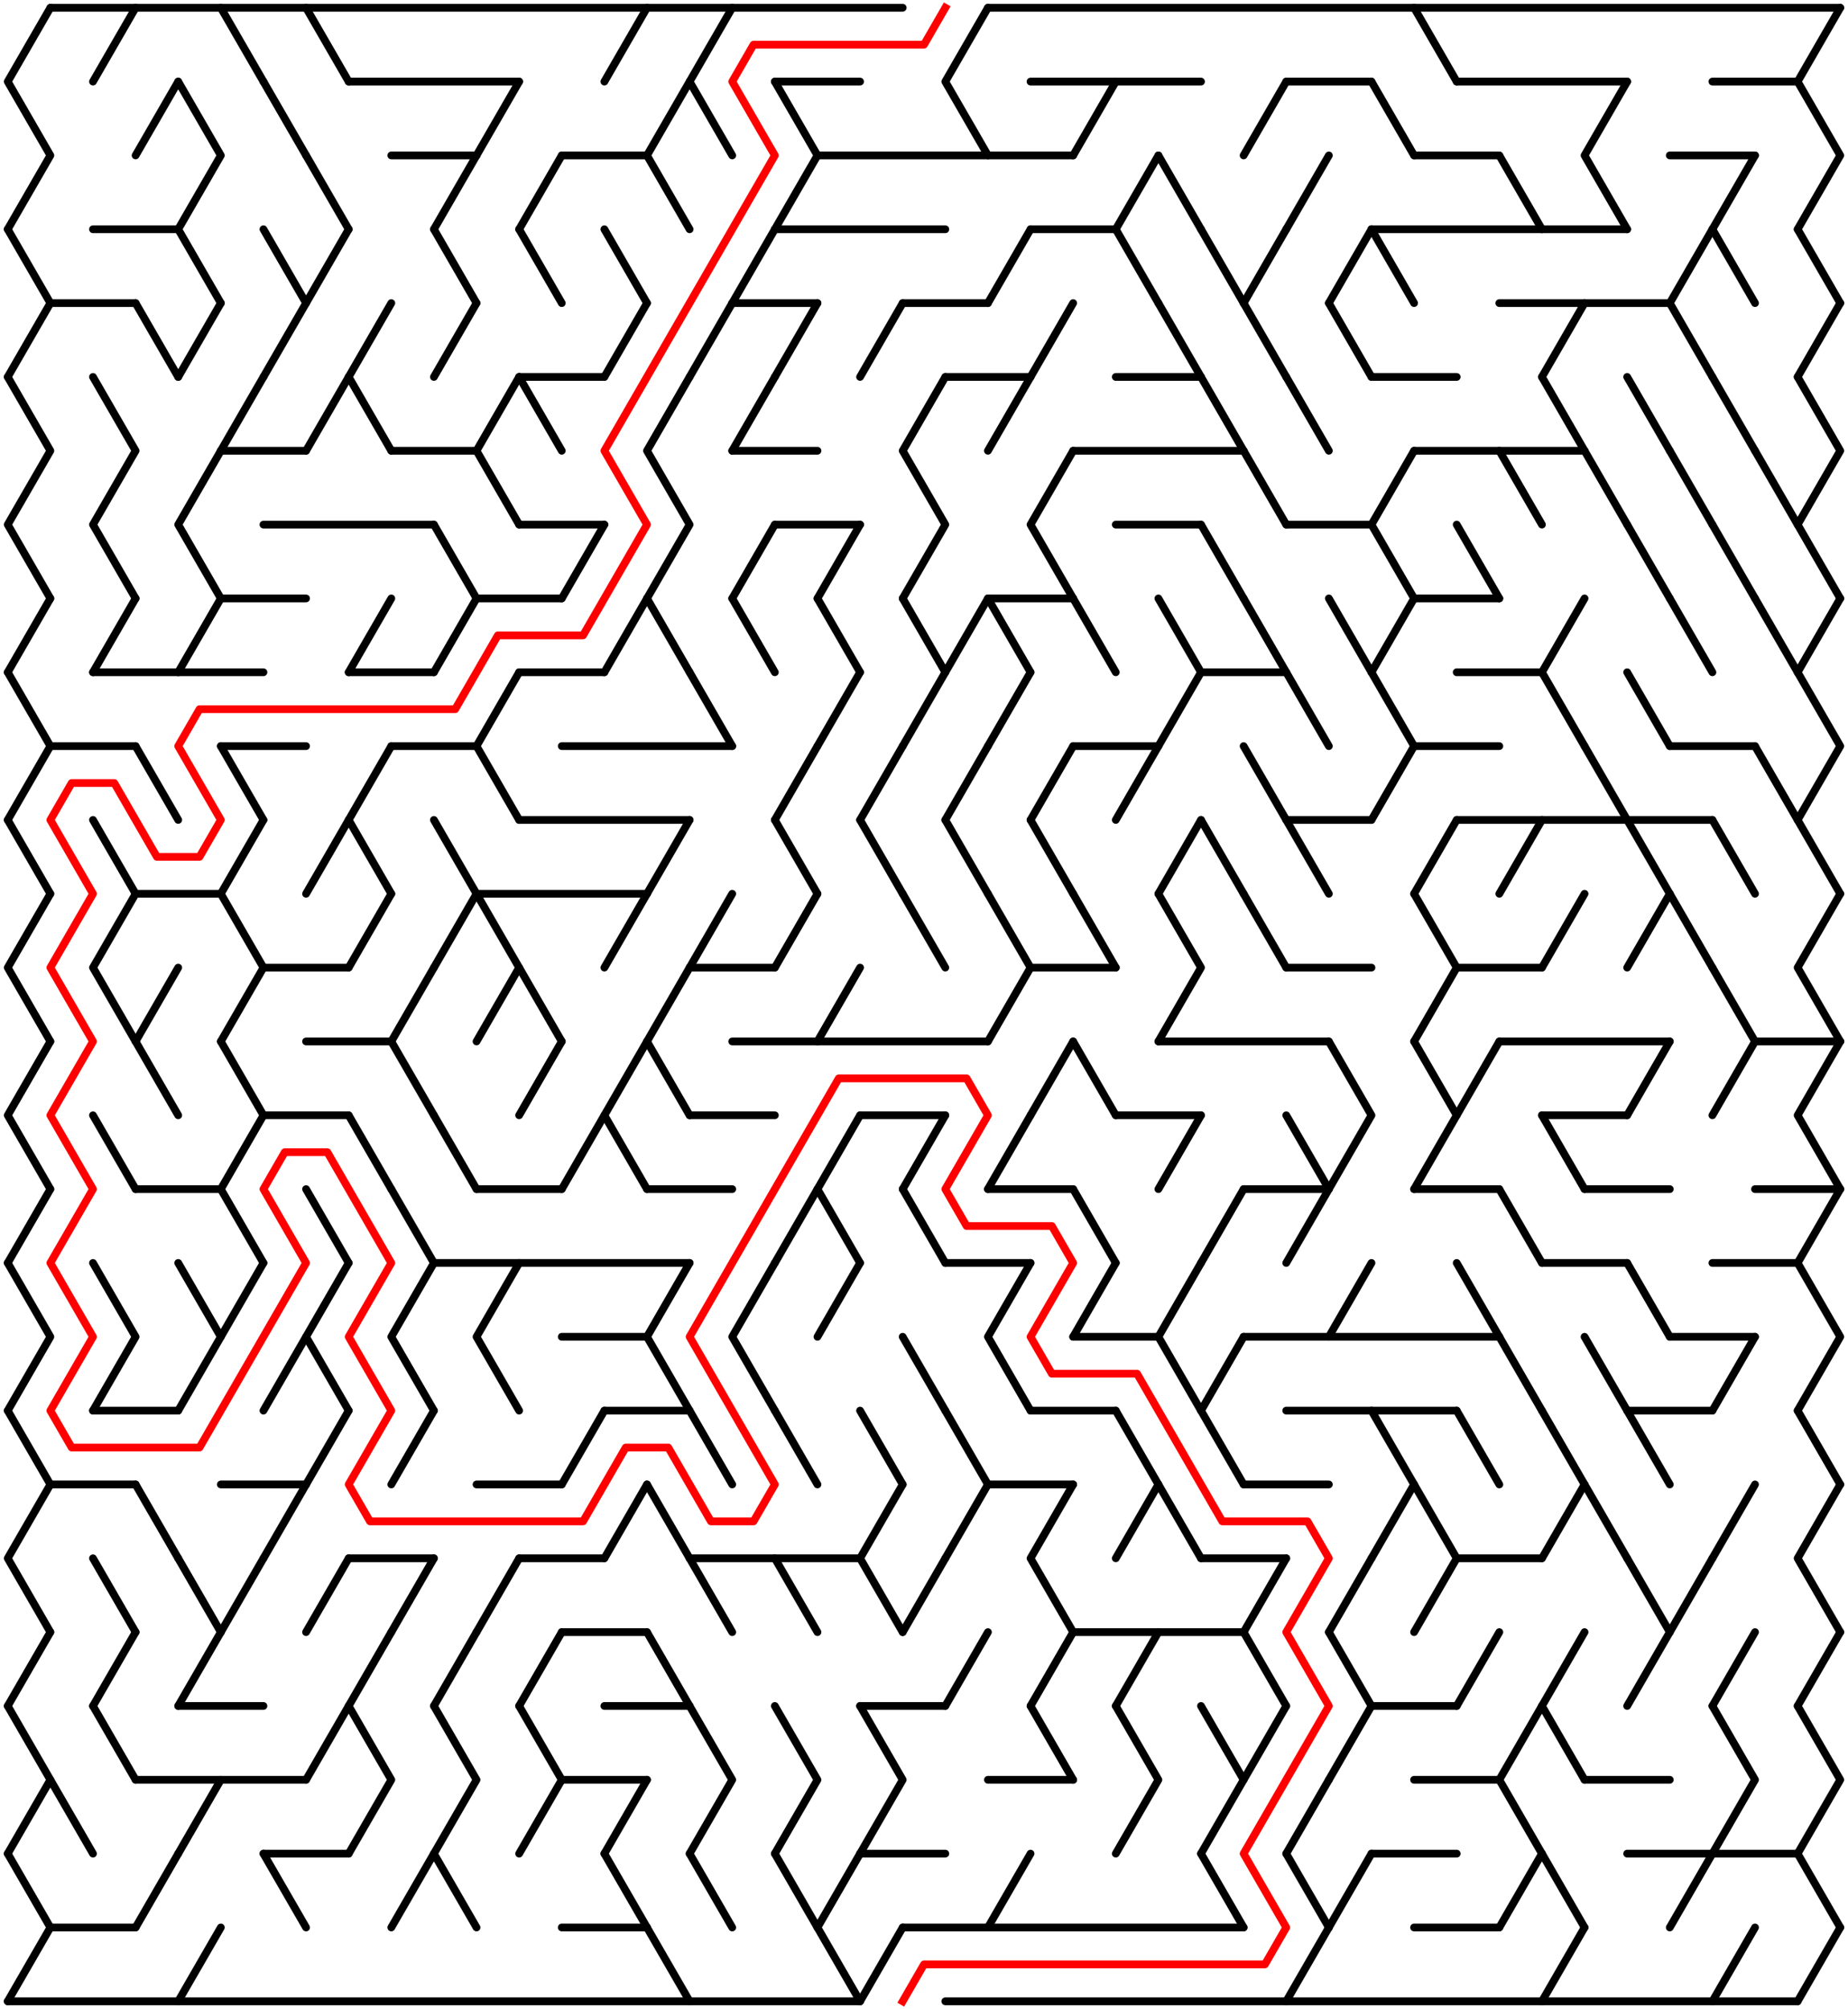 ﻿<?xml version="1.0" encoding="utf-8" standalone="no"?>
<!DOCTYPE svg PUBLIC "-//W3C//DTD SVG 1.1//EN" "http://www.w3.org/Graphics/SVG/1.1/DTD/svg11.dtd">
<svg width="477" height="518.419" version="1.1" xmlns="http://www.w3.org/2000/svg">
  <title>42 by 27 delta maze</title>
  <g fill="none" stroke="#000000" stroke-width="2" stroke-linecap="round" stroke-linejoin="round">
    <line x1="13" y1="2" x2="233" y2="2" />
    <line x1="255" y1="2" x2="475" y2="2" />
    <line x1="90" y1="21.053" x2="134" y2="21.053" />
    <line x1="200" y1="21.053" x2="222" y2="21.053" />
    <line x1="266" y1="21.053" x2="310" y2="21.053" />
    <line x1="332" y1="21.053" x2="354" y2="21.053" />
    <line x1="376" y1="21.053" x2="420" y2="21.053" />
    <line x1="442" y1="21.053" x2="464" y2="21.053" />
    <line x1="101" y1="40.105" x2="123" y2="40.105" />
    <line x1="145" y1="40.105" x2="167" y2="40.105" />
    <line x1="211" y1="40.105" x2="277" y2="40.105" />
    <line x1="365" y1="40.105" x2="387" y2="40.105" />
    <line x1="431" y1="40.105" x2="453" y2="40.105" />
    <line x1="24" y1="59.158" x2="46" y2="59.158" />
    <line x1="200" y1="59.158" x2="244" y2="59.158" />
    <line x1="266" y1="59.158" x2="288" y2="59.158" />
    <line x1="354" y1="59.158" x2="420" y2="59.158" />
    <line x1="13" y1="78.21" x2="35" y2="78.21" />
    <line x1="189" y1="78.21" x2="211" y2="78.21" />
    <line x1="233" y1="78.21" x2="255" y2="78.21" />
    <line x1="387" y1="78.21" x2="431" y2="78.21" />
    <line x1="134" y1="97.263" x2="156" y2="97.263" />
    <line x1="244" y1="97.263" x2="266" y2="97.263" />
    <line x1="288" y1="97.263" x2="310" y2="97.263" />
    <line x1="354" y1="97.263" x2="376" y2="97.263" />
    <line x1="57" y1="116.315" x2="79" y2="116.315" />
    <line x1="101" y1="116.315" x2="123" y2="116.315" />
    <line x1="189" y1="116.315" x2="211" y2="116.315" />
    <line x1="277" y1="116.315" x2="321" y2="116.315" />
    <line x1="365" y1="116.315" x2="409" y2="116.315" />
    <line x1="68" y1="135.368" x2="112" y2="135.368" />
    <line x1="134" y1="135.368" x2="156" y2="135.368" />
    <line x1="200" y1="135.368" x2="222" y2="135.368" />
    <line x1="288" y1="135.368" x2="310" y2="135.368" />
    <line x1="332" y1="135.368" x2="354" y2="135.368" />
    <line x1="57" y1="154.42" x2="79" y2="154.42" />
    <line x1="123" y1="154.42" x2="145" y2="154.42" />
    <line x1="255" y1="154.42" x2="277" y2="154.42" />
    <line x1="365" y1="154.42" x2="387" y2="154.42" />
    <line x1="24" y1="173.473" x2="68" y2="173.473" />
    <line x1="90" y1="173.473" x2="112" y2="173.473" />
    <line x1="134" y1="173.473" x2="156" y2="173.473" />
    <line x1="310" y1="173.473" x2="332" y2="173.473" />
    <line x1="376" y1="173.473" x2="398" y2="173.473" />
    <line x1="13" y1="192.526" x2="35" y2="192.526" />
    <line x1="57" y1="192.526" x2="79" y2="192.526" />
    <line x1="101" y1="192.526" x2="123" y2="192.526" />
    <line x1="145" y1="192.526" x2="189" y2="192.526" />
    <line x1="277" y1="192.526" x2="299" y2="192.526" />
    <line x1="365" y1="192.526" x2="387" y2="192.526" />
    <line x1="431" y1="192.526" x2="453" y2="192.526" />
    <line x1="134" y1="211.578" x2="178" y2="211.578" />
    <line x1="332" y1="211.578" x2="354" y2="211.578" />
    <line x1="376" y1="211.578" x2="442" y2="211.578" />
    <line x1="35" y1="230.631" x2="57" y2="230.631" />
    <line x1="123" y1="230.631" x2="167" y2="230.631" />
    <line x1="68" y1="249.683" x2="90" y2="249.683" />
    <line x1="178" y1="249.683" x2="200" y2="249.683" />
    <line x1="266" y1="249.683" x2="288" y2="249.683" />
    <line x1="332" y1="249.683" x2="354" y2="249.683" />
    <line x1="376" y1="249.683" x2="398" y2="249.683" />
    <line x1="79" y1="268.736" x2="101" y2="268.736" />
    <line x1="189" y1="268.736" x2="255" y2="268.736" />
    <line x1="299" y1="268.736" x2="343" y2="268.736" />
    <line x1="387" y1="268.736" x2="431" y2="268.736" />
    <line x1="453" y1="268.736" x2="475" y2="268.736" />
    <line x1="68" y1="287.788" x2="90" y2="287.788" />
    <line x1="178" y1="287.788" x2="200" y2="287.788" />
    <line x1="222" y1="287.788" x2="244" y2="287.788" />
    <line x1="288" y1="287.788" x2="310" y2="287.788" />
    <line x1="398" y1="287.788" x2="420" y2="287.788" />
    <line x1="35" y1="306.841" x2="57" y2="306.841" />
    <line x1="123" y1="306.841" x2="145" y2="306.841" />
    <line x1="167" y1="306.841" x2="189" y2="306.841" />
    <line x1="255" y1="306.841" x2="277" y2="306.841" />
    <line x1="321" y1="306.841" x2="343" y2="306.841" />
    <line x1="365" y1="306.841" x2="387" y2="306.841" />
    <line x1="409" y1="306.841" x2="431" y2="306.841" />
    <line x1="453" y1="306.841" x2="475" y2="306.841" />
    <line x1="112" y1="325.894" x2="178" y2="325.894" />
    <line x1="244" y1="325.894" x2="266" y2="325.894" />
    <line x1="398" y1="325.894" x2="420" y2="325.894" />
    <line x1="442" y1="325.894" x2="464" y2="325.894" />
    <line x1="145" y1="344.946" x2="167" y2="344.946" />
    <line x1="277" y1="344.946" x2="299" y2="344.946" />
    <line x1="321" y1="344.946" x2="387" y2="344.946" />
    <line x1="431" y1="344.946" x2="453" y2="344.946" />
    <line x1="24" y1="363.999" x2="46" y2="363.999" />
    <line x1="156" y1="363.999" x2="178" y2="363.999" />
    <line x1="266" y1="363.999" x2="288" y2="363.999" />
    <line x1="332" y1="363.999" x2="376" y2="363.999" />
    <line x1="420" y1="363.999" x2="442" y2="363.999" />
    <line x1="13" y1="383.051" x2="35" y2="383.051" />
    <line x1="57" y1="383.051" x2="79" y2="383.051" />
    <line x1="123" y1="383.051" x2="145" y2="383.051" />
    <line x1="255" y1="383.051" x2="277" y2="383.051" />
    <line x1="321" y1="383.051" x2="343" y2="383.051" />
    <line x1="90" y1="402.104" x2="112" y2="402.104" />
    <line x1="134" y1="402.104" x2="156" y2="402.104" />
    <line x1="178" y1="402.104" x2="222" y2="402.104" />
    <line x1="310" y1="402.104" x2="332" y2="402.104" />
    <line x1="376" y1="402.104" x2="398" y2="402.104" />
    <line x1="145" y1="421.156" x2="167" y2="421.156" />
    <line x1="277" y1="421.156" x2="321" y2="421.156" />
    <line x1="46" y1="440.209" x2="68" y2="440.209" />
    <line x1="156" y1="440.209" x2="178" y2="440.209" />
    <line x1="222" y1="440.209" x2="244" y2="440.209" />
    <line x1="354" y1="440.209" x2="376" y2="440.209" />
    <line x1="35" y1="459.261" x2="79" y2="459.261" />
    <line x1="145" y1="459.261" x2="167" y2="459.261" />
    <line x1="255" y1="459.261" x2="277" y2="459.261" />
    <line x1="365" y1="459.261" x2="387" y2="459.261" />
    <line x1="409" y1="459.261" x2="431" y2="459.261" />
    <line x1="68" y1="478.314" x2="90" y2="478.314" />
    <line x1="222" y1="478.314" x2="244" y2="478.314" />
    <line x1="354" y1="478.314" x2="376" y2="478.314" />
    <line x1="420" y1="478.314" x2="464" y2="478.314" />
    <line x1="13" y1="497.367" x2="35" y2="497.367" />
    <line x1="145" y1="497.367" x2="167" y2="497.367" />
    <line x1="233" y1="497.367" x2="321" y2="497.367" />
    <line x1="365" y1="497.367" x2="387" y2="497.367" />
    <line x1="2" y1="516.419" x2="222" y2="516.419" />
    <line x1="244" y1="516.419" x2="464" y2="516.419" />
    <polyline points="13,2 2,21.053 13,40.105 2,59.158" />
    <line x1="2" y1="59.158" x2="13" y2="78.21" />
    <line x1="13" y1="78.21" x2="2" y2="97.263" />
    <polyline points="2,97.263 13,116.315 2,135.368 13,154.42" />
    <line x1="13" y1="154.42" x2="2" y2="173.473" />
    <polyline points="2,173.473 13,192.526 2,211.578" />
    <line x1="2" y1="211.578" x2="13" y2="230.631" />
    <polyline points="13,230.631 2,249.683 13,268.736" />
    <polyline points="13,268.736 2,287.788 13,306.841" />
    <line x1="13" y1="306.841" x2="2" y2="325.894" />
    <polyline points="2,325.894 13,344.946 2,363.999" />
    <line x1="2" y1="363.999" x2="13" y2="383.051" />
    <polyline points="13,383.051 2,402.104 13,421.156" />
    <line x1="13" y1="421.156" x2="2" y2="440.209" />
    <polyline points="2,440.209 13,459.261 2,478.314" />
    <line x1="2" y1="478.314" x2="13" y2="497.367" />
    <line x1="13" y1="497.367" x2="2" y2="516.419" />
    <line x1="13" y1="459.261" x2="24" y2="478.314" />
    <line x1="35" y1="2" x2="24" y2="21.053" />
    <polyline points="24,97.263 35,116.315 24,135.368 35,154.42" />
    <line x1="35" y1="154.42" x2="24" y2="173.473" />
    <line x1="24" y1="211.578" x2="35" y2="230.631" />
    <polyline points="35,230.631 24,249.683 35,268.736" />
    <line x1="24" y1="287.788" x2="35" y2="306.841" />
    <polyline points="24,325.894 35,344.946 24,363.999" />
    <line x1="24" y1="402.104" x2="35" y2="421.156" />
    <line x1="35" y1="421.156" x2="24" y2="440.209" />
    <line x1="24" y1="440.209" x2="35" y2="459.261" />
    <line x1="46" y1="21.053" x2="35" y2="40.105" />
    <line x1="35" y1="78.21" x2="46" y2="97.263" />
    <line x1="35" y1="192.526" x2="46" y2="211.578" />
    <line x1="46" y1="249.683" x2="35" y2="268.736" />
    <line x1="35" y1="268.736" x2="46" y2="287.788" />
    <line x1="35" y1="383.051" x2="46" y2="402.104" />
    <line x1="46" y1="478.314" x2="35" y2="497.367" />
    <polyline points="46,21.053 57,40.105 46,59.158" />
    <line x1="46" y1="59.158" x2="57" y2="78.21" />
    <line x1="57" y1="78.21" x2="46" y2="97.263" />
    <polyline points="57,116.315 46,135.368 57,154.42" />
    <line x1="57" y1="154.42" x2="46" y2="173.473" />
    <polyline points="46,325.894 57,344.946 46,363.999" />
    <line x1="46" y1="402.104" x2="57" y2="421.156" />
    <line x1="57" y1="421.156" x2="46" y2="440.209" />
    <line x1="57" y1="459.261" x2="46" y2="478.314" />
    <line x1="57" y1="497.367" x2="46" y2="516.419" />
    <line x1="57" y1="2" x2="68" y2="21.053" />
    <line x1="68" y1="97.263" x2="57" y2="116.315" />
    <line x1="57" y1="192.526" x2="68" y2="211.578" />
    <line x1="68" y1="211.578" x2="57" y2="230.631" />
    <polyline points="57,230.631 68,249.683 57,268.736" />
    <polyline points="57,268.736 68,287.788 57,306.841" />
    <line x1="57" y1="306.841" x2="68" y2="325.894" />
    <line x1="68" y1="325.894" x2="57" y2="344.946" />
    <line x1="68" y1="402.104" x2="57" y2="421.156" />
    <line x1="68" y1="21.053" x2="79" y2="40.105" />
    <line x1="68" y1="59.158" x2="79" y2="78.21" />
    <line x1="79" y1="78.21" x2="68" y2="97.263" />
    <line x1="79" y1="344.946" x2="68" y2="363.999" />
    <line x1="79" y1="383.051" x2="68" y2="402.104" />
    <line x1="68" y1="478.314" x2="79" y2="497.367" />
    <line x1="79" y1="2" x2="90" y2="21.053" />
    <line x1="79" y1="40.105" x2="90" y2="59.158" />
    <line x1="90" y1="59.158" x2="79" y2="78.21" />
    <line x1="90" y1="97.263" x2="79" y2="116.315" />
    <line x1="90" y1="211.578" x2="79" y2="230.631" />
    <line x1="79" y1="306.841" x2="90" y2="325.894" />
    <polyline points="90,325.894 79,344.946 90,363.999" />
    <line x1="90" y1="363.999" x2="79" y2="383.051" />
    <line x1="90" y1="402.104" x2="79" y2="421.156" />
    <line x1="90" y1="440.209" x2="79" y2="459.261" />
    <line x1="101" y1="78.21" x2="90" y2="97.263" />
    <line x1="90" y1="97.263" x2="101" y2="116.315" />
    <line x1="101" y1="154.42" x2="90" y2="173.473" />
    <line x1="101" y1="192.526" x2="90" y2="211.578" />
    <line x1="90" y1="211.578" x2="101" y2="230.631" />
    <line x1="101" y1="230.631" x2="90" y2="249.683" />
    <line x1="90" y1="287.788" x2="101" y2="306.841" />
    <line x1="101" y1="421.156" x2="90" y2="440.209" />
    <polyline points="90,440.209 101,459.261 90,478.314" />
    <line x1="112" y1="249.683" x2="101" y2="268.736" />
    <line x1="101" y1="268.736" x2="112" y2="287.788" />
    <line x1="101" y1="306.841" x2="112" y2="325.894" />
    <polyline points="112,325.894 101,344.946 112,363.999" />
    <line x1="112" y1="363.999" x2="101" y2="383.051" />
    <line x1="112" y1="402.104" x2="101" y2="421.156" />
    <line x1="112" y1="478.314" x2="101" y2="497.367" />
    <line x1="123" y1="40.105" x2="112" y2="59.158" />
    <line x1="112" y1="59.158" x2="123" y2="78.21" />
    <line x1="123" y1="78.21" x2="112" y2="97.263" />
    <line x1="112" y1="135.368" x2="123" y2="154.42" />
    <line x1="123" y1="154.42" x2="112" y2="173.473" />
    <line x1="112" y1="211.578" x2="123" y2="230.631" />
    <line x1="123" y1="230.631" x2="112" y2="249.683" />
    <line x1="112" y1="287.788" x2="123" y2="306.841" />
    <line x1="123" y1="421.156" x2="112" y2="440.209" />
    <polyline points="112,440.209 123,459.261 112,478.314" />
    <line x1="112" y1="478.314" x2="123" y2="497.367" />
    <line x1="134" y1="21.053" x2="123" y2="40.105" />
    <polyline points="134,97.263 123,116.315 134,135.368" />
    <polyline points="134,173.473 123,192.526 134,211.578" />
    <polyline points="123,230.631 134,249.683 123,268.736" />
    <polyline points="134,325.894 123,344.946 134,363.999" />
    <line x1="134" y1="402.104" x2="123" y2="421.156" />
    <line x1="145" y1="40.105" x2="134" y2="59.158" />
    <line x1="134" y1="59.158" x2="145" y2="78.21" />
    <line x1="134" y1="97.263" x2="145" y2="116.315" />
    <line x1="134" y1="249.683" x2="145" y2="268.736" />
    <line x1="145" y1="268.736" x2="134" y2="287.788" />
    <line x1="145" y1="421.156" x2="134" y2="440.209" />
    <polyline points="134,440.209 145,459.261 134,478.314" />
    <line x1="156" y1="135.368" x2="145" y2="154.42" />
    <line x1="156" y1="287.788" x2="145" y2="306.841" />
    <line x1="156" y1="363.999" x2="145" y2="383.051" />
    <line x1="167" y1="2" x2="156" y2="21.053" />
    <line x1="156" y1="59.158" x2="167" y2="78.21" />
    <line x1="167" y1="78.21" x2="156" y2="97.263" />
    <line x1="167" y1="154.42" x2="156" y2="173.473" />
    <line x1="167" y1="230.631" x2="156" y2="249.683" />
    <polyline points="167,268.736 156,287.788 167,306.841" />
    <line x1="167" y1="383.051" x2="156" y2="402.104" />
    <line x1="167" y1="459.261" x2="156" y2="478.314" />
    <line x1="156" y1="478.314" x2="167" y2="497.367" />
    <polyline points="178,21.053 167,40.105 178,59.158" />
    <polyline points="178,97.263 167,116.315 178,135.368 167,154.42" />
    <line x1="167" y1="154.42" x2="178" y2="173.473" />
    <line x1="178" y1="211.578" x2="167" y2="230.631" />
    <line x1="178" y1="249.683" x2="167" y2="268.736" />
    <line x1="167" y1="268.736" x2="178" y2="287.788" />
    <polyline points="178,325.894 167,344.946 178,363.999" />
    <line x1="167" y1="383.051" x2="178" y2="402.104" />
    <line x1="167" y1="421.156" x2="178" y2="440.209" />
    <line x1="167" y1="497.367" x2="178" y2="516.419" />
    <polyline points="189,2 178,21.053 189,40.105" />
    <line x1="189" y1="78.21" x2="178" y2="97.263" />
    <line x1="178" y1="173.473" x2="189" y2="192.526" />
    <line x1="189" y1="230.631" x2="178" y2="249.683" />
    <line x1="178" y1="363.999" x2="189" y2="383.051" />
    <line x1="178" y1="402.104" x2="189" y2="421.156" />
    <polyline points="178,440.209 189,459.261 178,478.314" />
    <line x1="178" y1="478.314" x2="189" y2="497.367" />
    <line x1="200" y1="59.158" x2="189" y2="78.21" />
    <line x1="200" y1="97.263" x2="189" y2="116.315" />
    <line x1="200" y1="135.368" x2="189" y2="154.42" />
    <line x1="189" y1="154.42" x2="200" y2="173.473" />
    <polyline points="200,325.894 189,344.946 200,363.999" />
    <polyline points="200,21.053 211,40.105 200,59.158" />
    <line x1="211" y1="78.21" x2="200" y2="97.263" />
    <line x1="211" y1="192.526" x2="200" y2="211.578" />
    <line x1="200" y1="211.578" x2="211" y2="230.631" />
    <line x1="211" y1="230.631" x2="200" y2="249.683" />
    <line x1="211" y1="306.841" x2="200" y2="325.894" />
    <line x1="200" y1="363.999" x2="211" y2="383.051" />
    <line x1="200" y1="402.104" x2="211" y2="421.156" />
    <polyline points="200,440.209 211,459.261 200,478.314" />
    <line x1="200" y1="478.314" x2="211" y2="497.367" />
    <line x1="222" y1="135.368" x2="211" y2="154.42" />
    <line x1="211" y1="154.42" x2="222" y2="173.473" />
    <line x1="222" y1="173.473" x2="211" y2="192.526" />
    <line x1="222" y1="249.683" x2="211" y2="268.736" />
    <line x1="222" y1="287.788" x2="211" y2="306.841" />
    <line x1="211" y1="306.841" x2="222" y2="325.894" />
    <line x1="222" y1="325.894" x2="211" y2="344.946" />
    <line x1="222" y1="478.314" x2="211" y2="497.367" />
    <line x1="211" y1="497.367" x2="222" y2="516.419" />
    <line x1="233" y1="78.21" x2="222" y2="97.263" />
    <line x1="233" y1="192.526" x2="222" y2="211.578" />
    <line x1="222" y1="211.578" x2="233" y2="230.631" />
    <line x1="222" y1="363.999" x2="233" y2="383.051" />
    <polyline points="233,383.051 222,402.104 233,421.156" />
    <polyline points="222,440.209 233,459.261 222,478.314" />
    <line x1="233" y1="497.367" x2="222" y2="516.419" />
    <polyline points="244,97.263 233,116.315 244,135.368 233,154.42" />
    <line x1="233" y1="154.42" x2="244" y2="173.473" />
    <line x1="244" y1="173.473" x2="233" y2="192.526" />
    <line x1="233" y1="230.631" x2="244" y2="249.683" />
    <line x1="244" y1="287.788" x2="233" y2="306.841" />
    <line x1="233" y1="306.841" x2="244" y2="325.894" />
    <line x1="233" y1="344.946" x2="244" y2="363.999" />
    <line x1="244" y1="402.104" x2="233" y2="421.156" />
    <polyline points="255,2 244,21.053 255,40.105" />
    <line x1="255" y1="154.42" x2="244" y2="173.473" />
    <line x1="255" y1="192.526" x2="244" y2="211.578" />
    <line x1="244" y1="211.578" x2="255" y2="230.631" />
    <line x1="244" y1="363.999" x2="255" y2="383.051" />
    <line x1="255" y1="383.051" x2="244" y2="402.104" />
    <line x1="255" y1="421.156" x2="244" y2="440.209" />
    <line x1="266" y1="59.158" x2="255" y2="78.21" />
    <line x1="266" y1="97.263" x2="255" y2="116.315" />
    <line x1="255" y1="154.42" x2="266" y2="173.473" />
    <line x1="266" y1="173.473" x2="255" y2="192.526" />
    <polyline points="255,230.631 266,249.683 255,268.736" />
    <line x1="266" y1="287.788" x2="255" y2="306.841" />
    <polyline points="266,325.894 255,344.946 266,363.999" />
    <line x1="266" y1="478.314" x2="255" y2="497.367" />
    <line x1="277" y1="78.21" x2="266" y2="97.263" />
    <polyline points="277,116.315 266,135.368 277,154.42" />
    <line x1="277" y1="192.526" x2="266" y2="211.578" />
    <line x1="266" y1="211.578" x2="277" y2="230.631" />
    <line x1="277" y1="268.736" x2="266" y2="287.788" />
    <polyline points="277,383.051 266,402.104 277,421.156" />
    <line x1="277" y1="421.156" x2="266" y2="440.209" />
    <line x1="266" y1="440.209" x2="277" y2="459.261" />
    <line x1="288" y1="21.053" x2="277" y2="40.105" />
    <line x1="277" y1="154.42" x2="288" y2="173.473" />
    <line x1="277" y1="230.631" x2="288" y2="249.683" />
    <line x1="277" y1="268.736" x2="288" y2="287.788" />
    <line x1="277" y1="306.841" x2="288" y2="325.894" />
    <line x1="288" y1="325.894" x2="277" y2="344.946" />
    <line x1="299" y1="40.105" x2="288" y2="59.158" />
    <line x1="288" y1="59.158" x2="299" y2="78.21" />
    <line x1="299" y1="192.526" x2="288" y2="211.578" />
    <line x1="288" y1="363.999" x2="299" y2="383.051" />
    <line x1="299" y1="383.051" x2="288" y2="402.104" />
    <line x1="299" y1="421.156" x2="288" y2="440.209" />
    <polyline points="288,440.209 299,459.261 288,478.314" />
    <line x1="299" y1="40.105" x2="310" y2="59.158" />
    <line x1="299" y1="78.21" x2="310" y2="97.263" />
    <line x1="299" y1="154.42" x2="310" y2="173.473" />
    <line x1="310" y1="173.473" x2="299" y2="192.526" />
    <line x1="310" y1="211.578" x2="299" y2="230.631" />
    <polyline points="299,230.631 310,249.683 299,268.736" />
    <line x1="310" y1="287.788" x2="299" y2="306.841" />
    <polyline points="310,325.894 299,344.946 310,363.999" />
    <line x1="299" y1="383.051" x2="310" y2="402.104" />
    <line x1="310" y1="59.158" x2="321" y2="78.21" />
    <line x1="310" y1="97.263" x2="321" y2="116.315" />
    <line x1="310" y1="135.368" x2="321" y2="154.42" />
    <line x1="310" y1="211.578" x2="321" y2="230.631" />
    <line x1="321" y1="306.841" x2="310" y2="325.894" />
    <line x1="321" y1="344.946" x2="310" y2="363.999" />
    <line x1="310" y1="363.999" x2="321" y2="383.051" />
    <polyline points="310,440.209 321,459.261 310,478.314" />
    <line x1="310" y1="478.314" x2="321" y2="497.367" />
    <line x1="332" y1="21.053" x2="321" y2="40.105" />
    <line x1="332" y1="59.158" x2="321" y2="78.21" />
    <line x1="321" y1="78.21" x2="332" y2="97.263" />
    <line x1="321" y1="116.315" x2="332" y2="135.368" />
    <line x1="321" y1="154.42" x2="332" y2="173.473" />
    <line x1="321" y1="192.526" x2="332" y2="211.578" />
    <line x1="321" y1="230.631" x2="332" y2="249.683" />
    <line x1="332" y1="402.104" x2="321" y2="421.156" />
    <line x1="321" y1="421.156" x2="332" y2="440.209" />
    <line x1="332" y1="440.209" x2="321" y2="459.261" />
    <line x1="343" y1="40.105" x2="332" y2="59.158" />
    <line x1="332" y1="97.263" x2="343" y2="116.315" />
    <line x1="332" y1="173.473" x2="343" y2="192.526" />
    <line x1="332" y1="211.578" x2="343" y2="230.631" />
    <line x1="332" y1="287.788" x2="343" y2="306.841" />
    <line x1="343" y1="306.841" x2="332" y2="325.894" />
    <line x1="343" y1="459.261" x2="332" y2="478.314" />
    <line x1="332" y1="478.314" x2="343" y2="497.367" />
    <line x1="343" y1="497.367" x2="332" y2="516.419" />
    <line x1="354" y1="59.158" x2="343" y2="78.21" />
    <line x1="343" y1="78.21" x2="354" y2="97.263" />
    <line x1="343" y1="154.42" x2="354" y2="173.473" />
    <polyline points="343,268.736 354,287.788 343,306.841" />
    <line x1="354" y1="325.894" x2="343" y2="344.946" />
    <line x1="354" y1="402.104" x2="343" y2="421.156" />
    <line x1="343" y1="421.156" x2="354" y2="440.209" />
    <line x1="354" y1="440.209" x2="343" y2="459.261" />
    <line x1="354" y1="478.314" x2="343" y2="497.367" />
    <line x1="354" y1="21.053" x2="365" y2="40.105" />
    <line x1="354" y1="59.158" x2="365" y2="78.21" />
    <polyline points="365,116.315 354,135.368 365,154.42" />
    <line x1="365" y1="154.42" x2="354" y2="173.473" />
    <polyline points="354,173.473 365,192.526 354,211.578" />
    <line x1="354" y1="363.999" x2="365" y2="383.051" />
    <line x1="365" y1="383.051" x2="354" y2="402.104" />
    <line x1="365" y1="2" x2="376" y2="21.053" />
    <line x1="376" y1="211.578" x2="365" y2="230.631" />
    <polyline points="365,230.631 376,249.683 365,268.736" />
    <polyline points="365,268.736 376,287.788 365,306.841" />
    <polyline points="365,383.051 376,402.104 365,421.156" />
    <line x1="376" y1="135.368" x2="387" y2="154.42" />
    <line x1="387" y1="268.736" x2="376" y2="287.788" />
    <line x1="376" y1="325.894" x2="387" y2="344.946" />
    <line x1="376" y1="363.999" x2="387" y2="383.051" />
    <line x1="387" y1="421.156" x2="376" y2="440.209" />
    <line x1="387" y1="40.105" x2="398" y2="59.158" />
    <line x1="387" y1="116.315" x2="398" y2="135.368" />
    <line x1="398" y1="211.578" x2="387" y2="230.631" />
    <line x1="387" y1="306.841" x2="398" y2="325.894" />
    <line x1="387" y1="344.946" x2="398" y2="363.999" />
    <polyline points="398,440.209 387,459.261 398,478.314" />
    <line x1="398" y1="478.314" x2="387" y2="497.367" />
    <line x1="409" y1="78.21" x2="398" y2="97.263" />
    <line x1="398" y1="97.263" x2="409" y2="116.315" />
    <line x1="409" y1="154.42" x2="398" y2="173.473" />
    <line x1="398" y1="173.473" x2="409" y2="192.526" />
    <line x1="409" y1="230.631" x2="398" y2="249.683" />
    <line x1="398" y1="287.788" x2="409" y2="306.841" />
    <line x1="398" y1="363.999" x2="409" y2="383.051" />
    <line x1="409" y1="383.051" x2="398" y2="402.104" />
    <line x1="409" y1="421.156" x2="398" y2="440.209" />
    <line x1="398" y1="440.209" x2="409" y2="459.261" />
    <line x1="398" y1="478.314" x2="409" y2="497.367" />
    <line x1="409" y1="497.367" x2="398" y2="516.419" />
    <polyline points="420,21.053 409,40.105 420,59.158" />
    <line x1="409" y1="116.315" x2="420" y2="135.368" />
    <line x1="409" y1="192.526" x2="420" y2="211.578" />
    <line x1="409" y1="344.946" x2="420" y2="363.999" />
    <line x1="409" y1="383.051" x2="420" y2="402.104" />
    <line x1="420" y1="97.263" x2="431" y2="116.315" />
    <line x1="420" y1="135.368" x2="431" y2="154.42" />
    <line x1="420" y1="173.473" x2="431" y2="192.526" />
    <line x1="420" y1="211.578" x2="431" y2="230.631" />
    <line x1="431" y1="230.631" x2="420" y2="249.683" />
    <line x1="431" y1="268.736" x2="420" y2="287.788" />
    <line x1="420" y1="325.894" x2="431" y2="344.946" />
    <line x1="420" y1="363.999" x2="431" y2="383.051" />
    <line x1="420" y1="402.104" x2="431" y2="421.156" />
    <line x1="431" y1="421.156" x2="420" y2="440.209" />
    <line x1="442" y1="59.158" x2="431" y2="78.21" />
    <line x1="431" y1="78.21" x2="442" y2="97.263" />
    <line x1="431" y1="116.315" x2="442" y2="135.368" />
    <line x1="431" y1="154.42" x2="442" y2="173.473" />
    <line x1="431" y1="230.631" x2="442" y2="249.683" />
    <line x1="442" y1="402.104" x2="431" y2="421.156" />
    <line x1="442" y1="478.314" x2="431" y2="497.367" />
    <line x1="453" y1="40.105" x2="442" y2="59.158" />
    <line x1="442" y1="59.158" x2="453" y2="78.21" />
    <line x1="442" y1="97.263" x2="453" y2="116.315" />
    <line x1="442" y1="135.368" x2="453" y2="154.42" />
    <line x1="442" y1="211.578" x2="453" y2="230.631" />
    <line x1="442" y1="249.683" x2="453" y2="268.736" />
    <line x1="453" y1="268.736" x2="442" y2="287.788" />
    <line x1="453" y1="344.946" x2="442" y2="363.999" />
    <line x1="453" y1="383.051" x2="442" y2="402.104" />
    <line x1="453" y1="421.156" x2="442" y2="440.209" />
    <polyline points="442,440.209 453,459.261 442,478.314" />
    <line x1="453" y1="497.367" x2="442" y2="516.419" />
    <line x1="453" y1="116.315" x2="464" y2="135.368" />
    <line x1="453" y1="154.42" x2="464" y2="173.473" />
    <line x1="453" y1="192.526" x2="464" y2="211.578" />
    <polyline points="475,2 464,21.053 475,40.105 464,59.158" />
    <line x1="464" y1="59.158" x2="475" y2="78.21" />
    <line x1="475" y1="78.21" x2="464" y2="97.263" />
    <polyline points="464,97.263 475,116.315 464,135.368 475,154.42" />
    <line x1="475" y1="154.42" x2="464" y2="173.473" />
    <polyline points="464,173.473 475,192.526 464,211.578" />
    <line x1="464" y1="211.578" x2="475" y2="230.631" />
    <polyline points="475,230.631 464,249.683 475,268.736" />
    <polyline points="475,268.736 464,287.788 475,306.841" />
    <line x1="475" y1="306.841" x2="464" y2="325.894" />
    <polyline points="464,325.894 475,344.946 464,363.999" />
    <line x1="464" y1="363.999" x2="475" y2="383.051" />
    <polyline points="475,383.051 464,402.104 475,421.156" />
    <line x1="475" y1="421.156" x2="464" y2="440.209" />
    <polyline points="464,440.209 475,459.261 464,478.314" />
    <line x1="464" y1="478.314" x2="475" y2="497.367" />
    <line x1="475" y1="497.367" x2="464" y2="516.419" />
  </g>
  <polyline fill="none" stroke="#ff0000" stroke-width="2" stroke-linecap="square" stroke-linejoin="round" points="244,2 238.5,11.526 194.5,11.526 189,21.053 200,40.105 156,116.315 167,135.368 150.5,163.947 128.5,163.947 117.5,182.999 51.5,182.999 46,192.526 57,211.578 51.5,221.104 40.5,221.104 29.5,202.052 18.5,202.052 13,211.578 24,230.631 13,249.683 24,268.736 13,287.788 24,306.841 13,325.894 24,344.946 13,363.999 18.5,373.525 51.5,373.525 79,325.894 68,306.841 73.5,297.315 84.5,297.315 101,325.894 90,344.946 101,363.999 90,383.051 95.5,392.577 150.5,392.577 161.5,373.525 172.5,373.525 183.5,392.577 194.5,392.577 200,383.051 178,344.946 216.5,278.262 249.5,278.262 255,287.788 244,306.841 249.5,316.367 271.5,316.367 277,325.894 266,344.946 271.5,354.472 293.5,354.472 315.5,392.577 337.5,392.577 343,402.104 332,421.156 343,440.209 321,478.314 332,497.367 326.5,506.893 238.5,506.893 233,516.419" />
  <type>Rectangular</type>
</svg>
